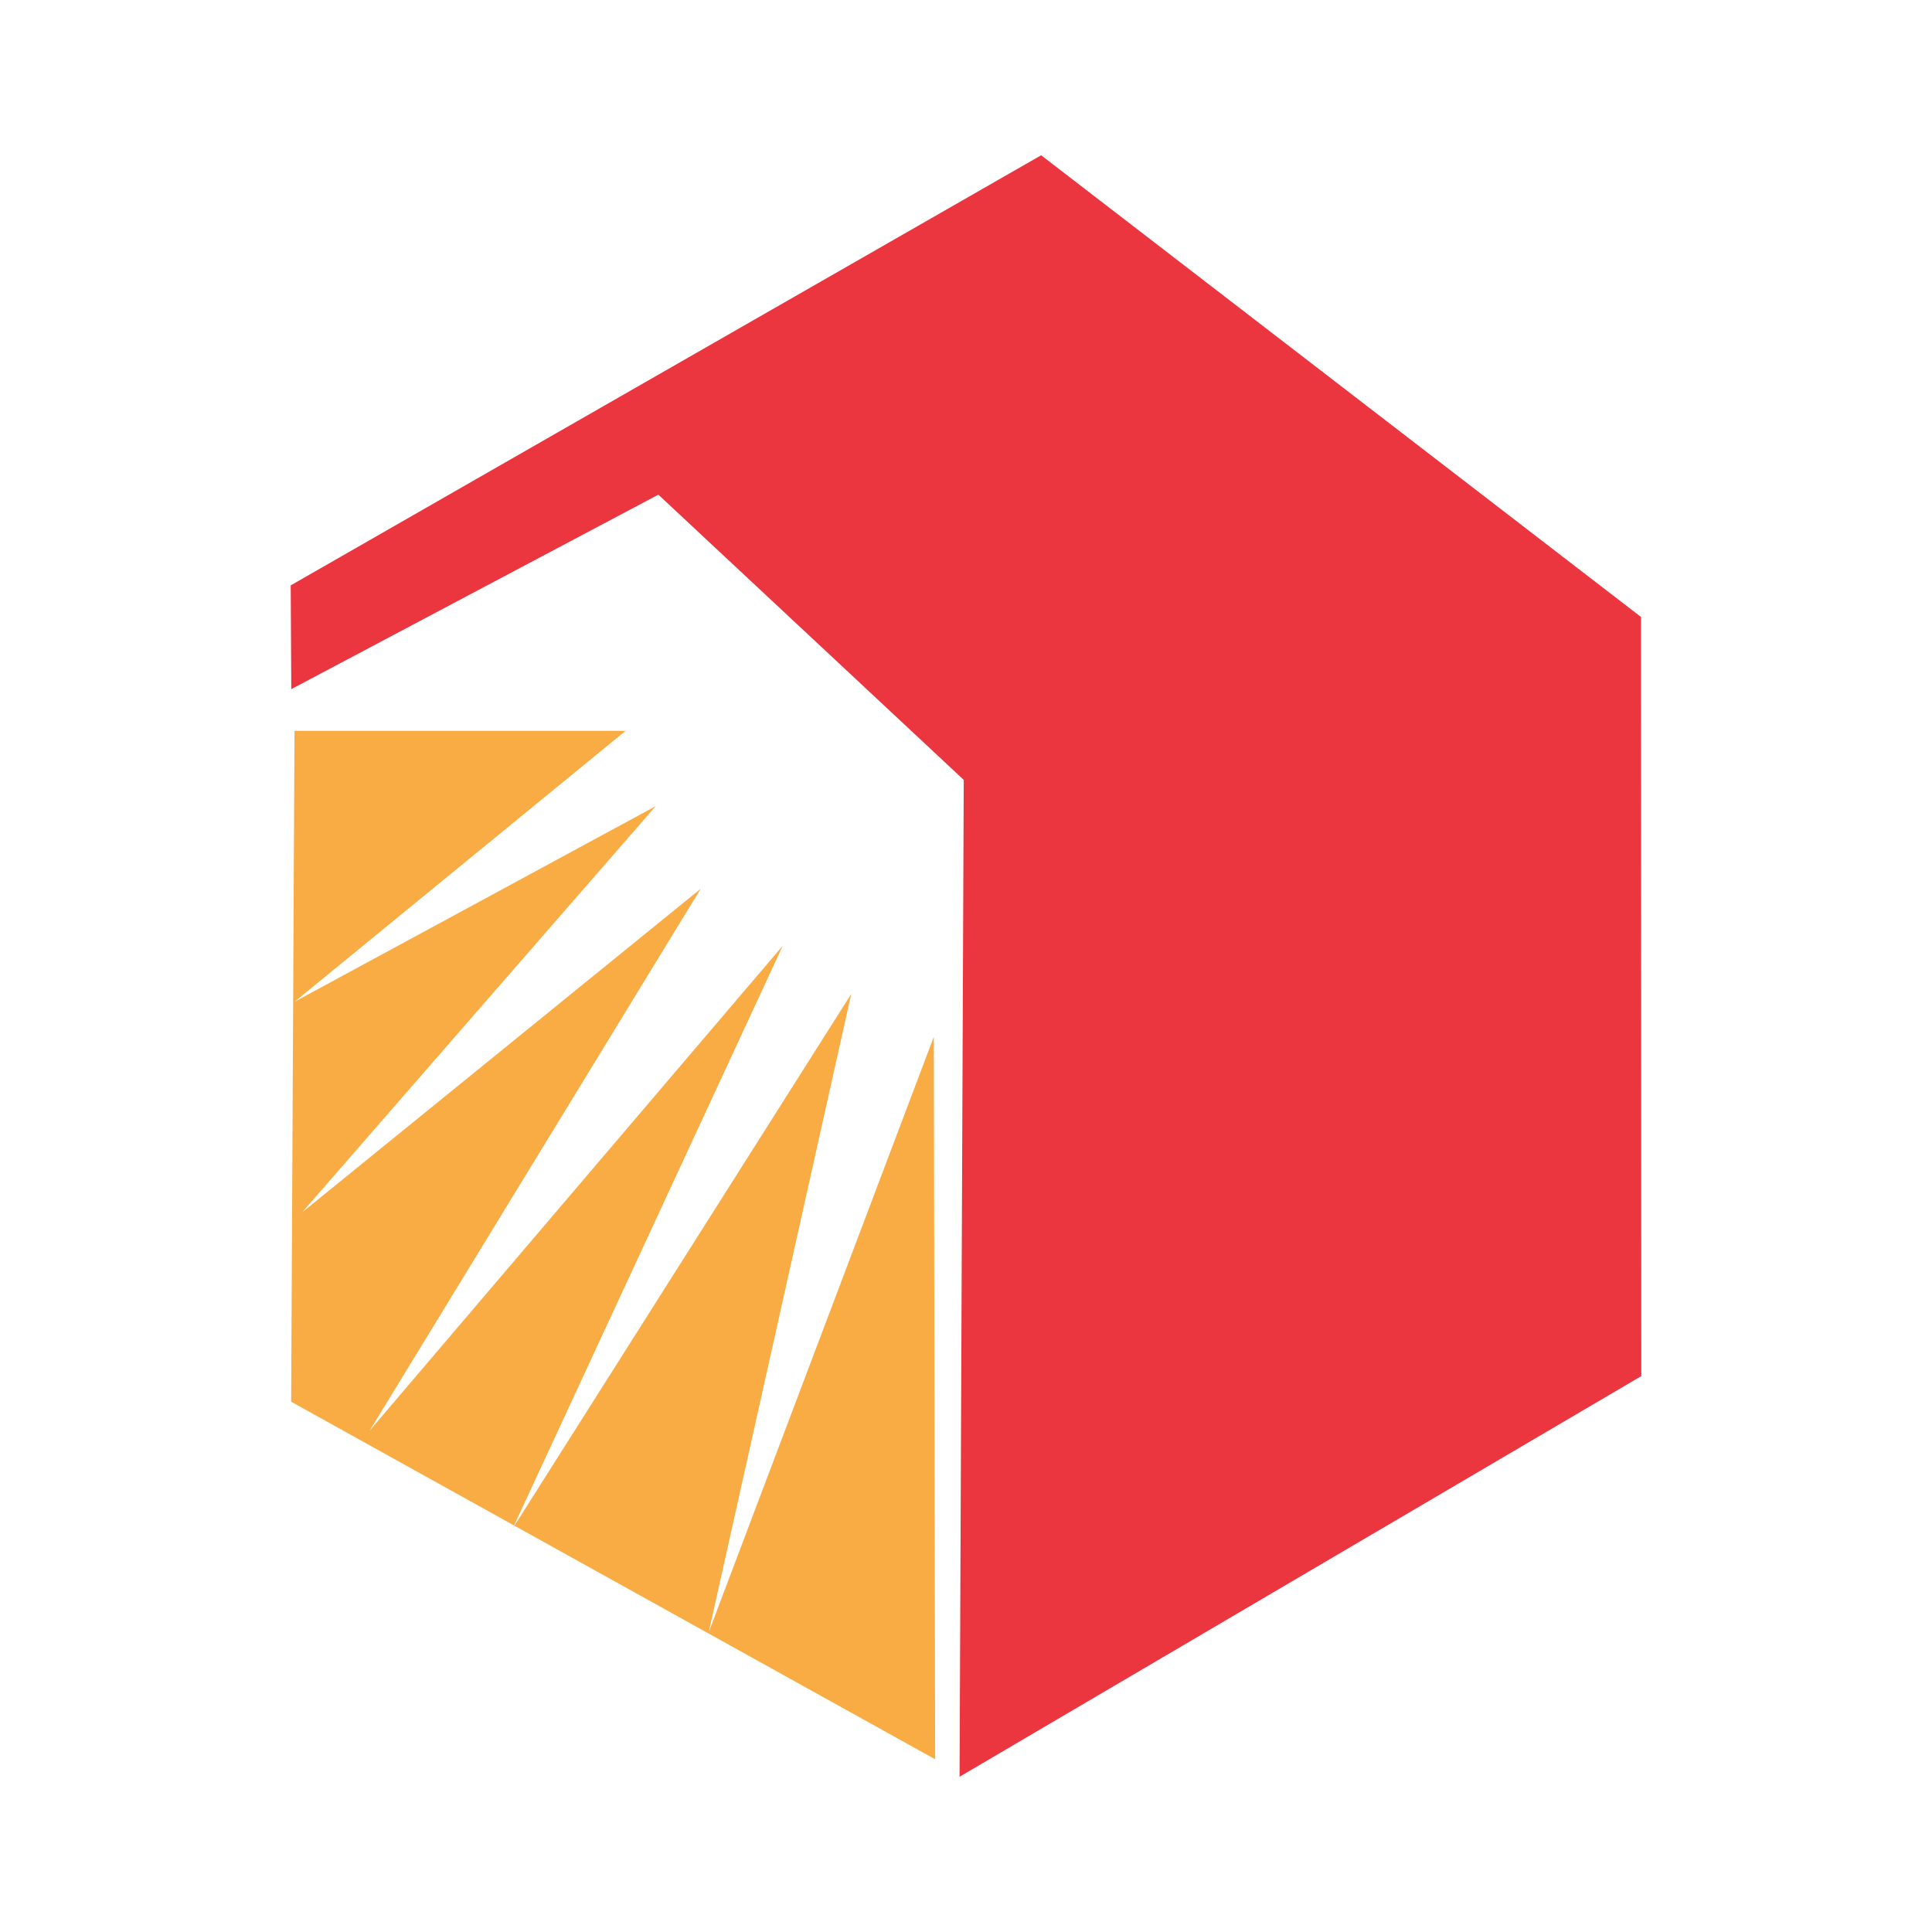 <svg id="Layer_1" data-name="Layer 1" xmlns="http://www.w3.org/2000/svg" viewBox="0 0 300 300"><defs><style>.cls-1{fill:#f9ac43;}.cls-2{fill:#eb353f;}</style></defs><path class="cls-1" d="M45.73,113.49H97.14L45.73,155.56l56.09-30.38L46.91,188.26,108.81,138,57.4,222.15l64.15-75.3L79.61,237.34l52.57-83-22.13,99.11L145,161l.21,112.18-100-55.52"/><path class="cls-2" d="M161.67,24.11,254.81,95.8l.05,117.88L149,275.89l.65-154.79L102.23,76.81l-57,30.2L45.14,90.9"/></svg>